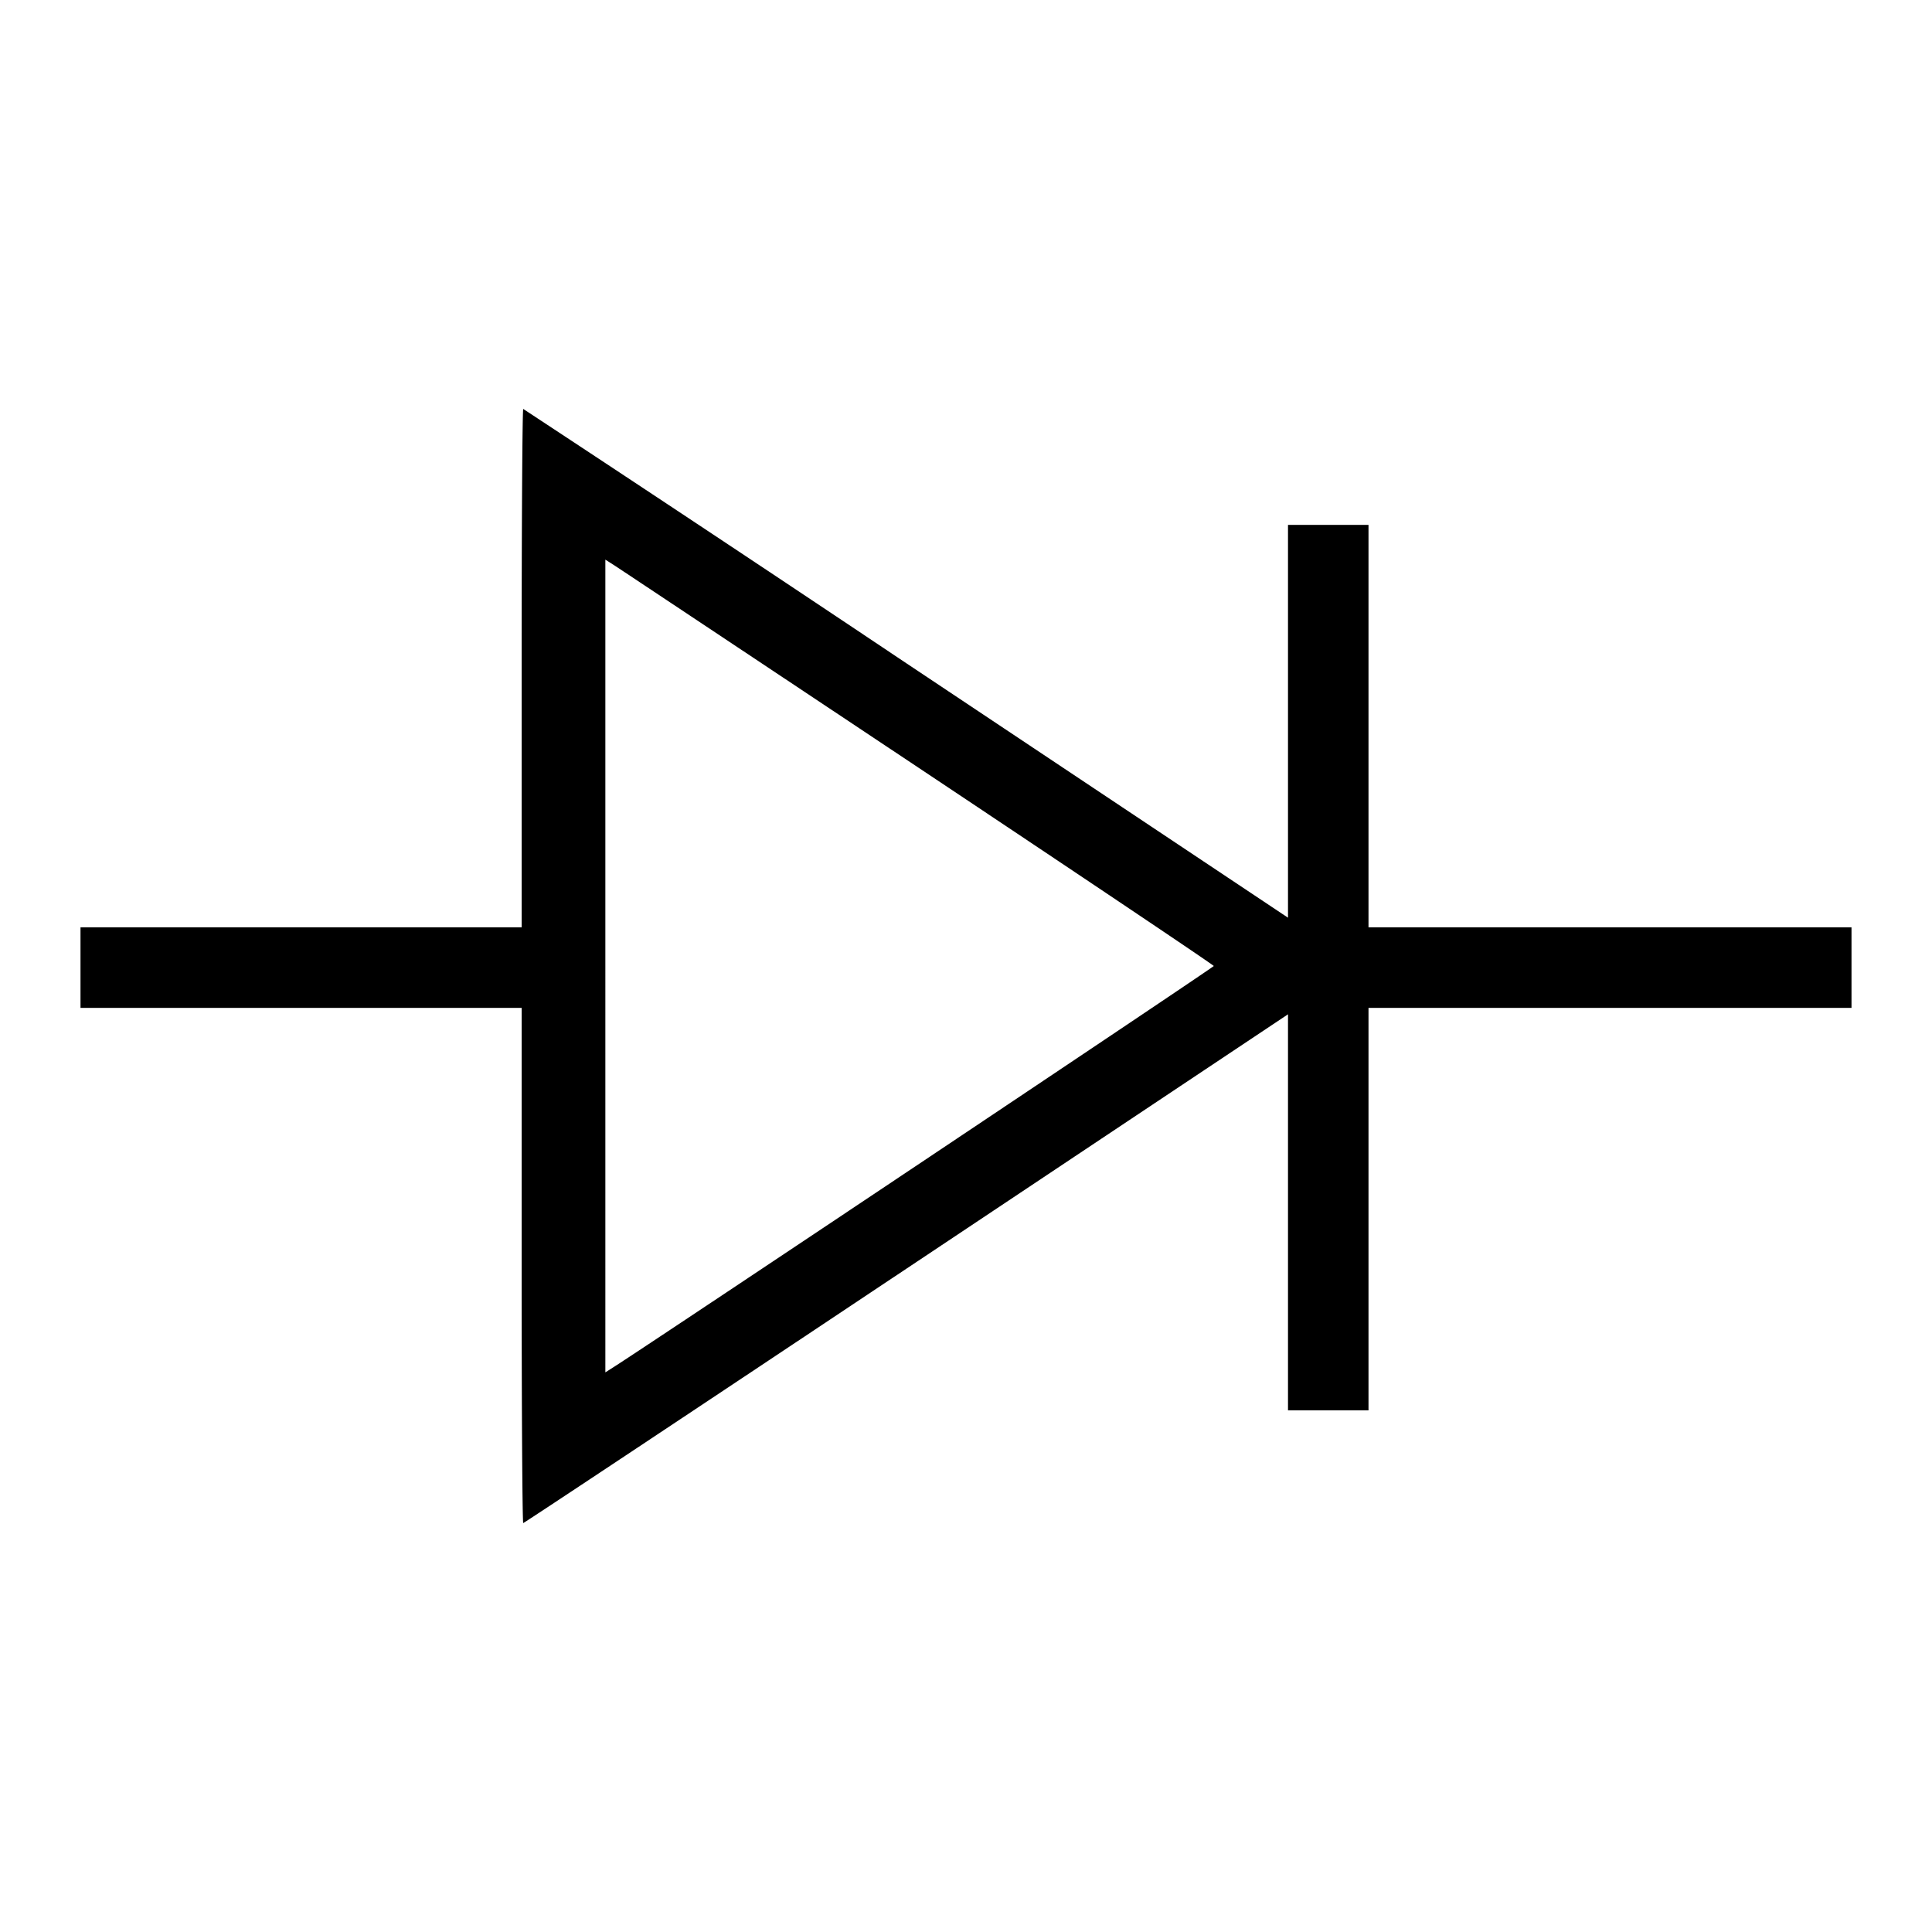 <svg xmlns="http://www.w3.org/2000/svg" width="24" height="24" fill="none"><path d="M6.48 8.3v3.22H1v1h5.48v3.2c0 1.76.009 3.2.02 3.2.011 0 2.153-1.422 4.76-3.16L16 12.6v4.92h1v-5h6v-1h-6v-5h-1v4.88l-4.74-3.16A743.86 743.86 0 0 0 6.5 5.08c-.011 0-.02 1.449-.02 3.22m4.935 1.24c2.014 1.342 3.663 2.449 3.663 2.46 0 .015-6.92 4.64-7.442 4.974l-.116.074V6.952l.116.074c.063.041 1.764 1.172 3.779 2.514" fill="currentColor" fill-rule="evenodd"/></svg>
